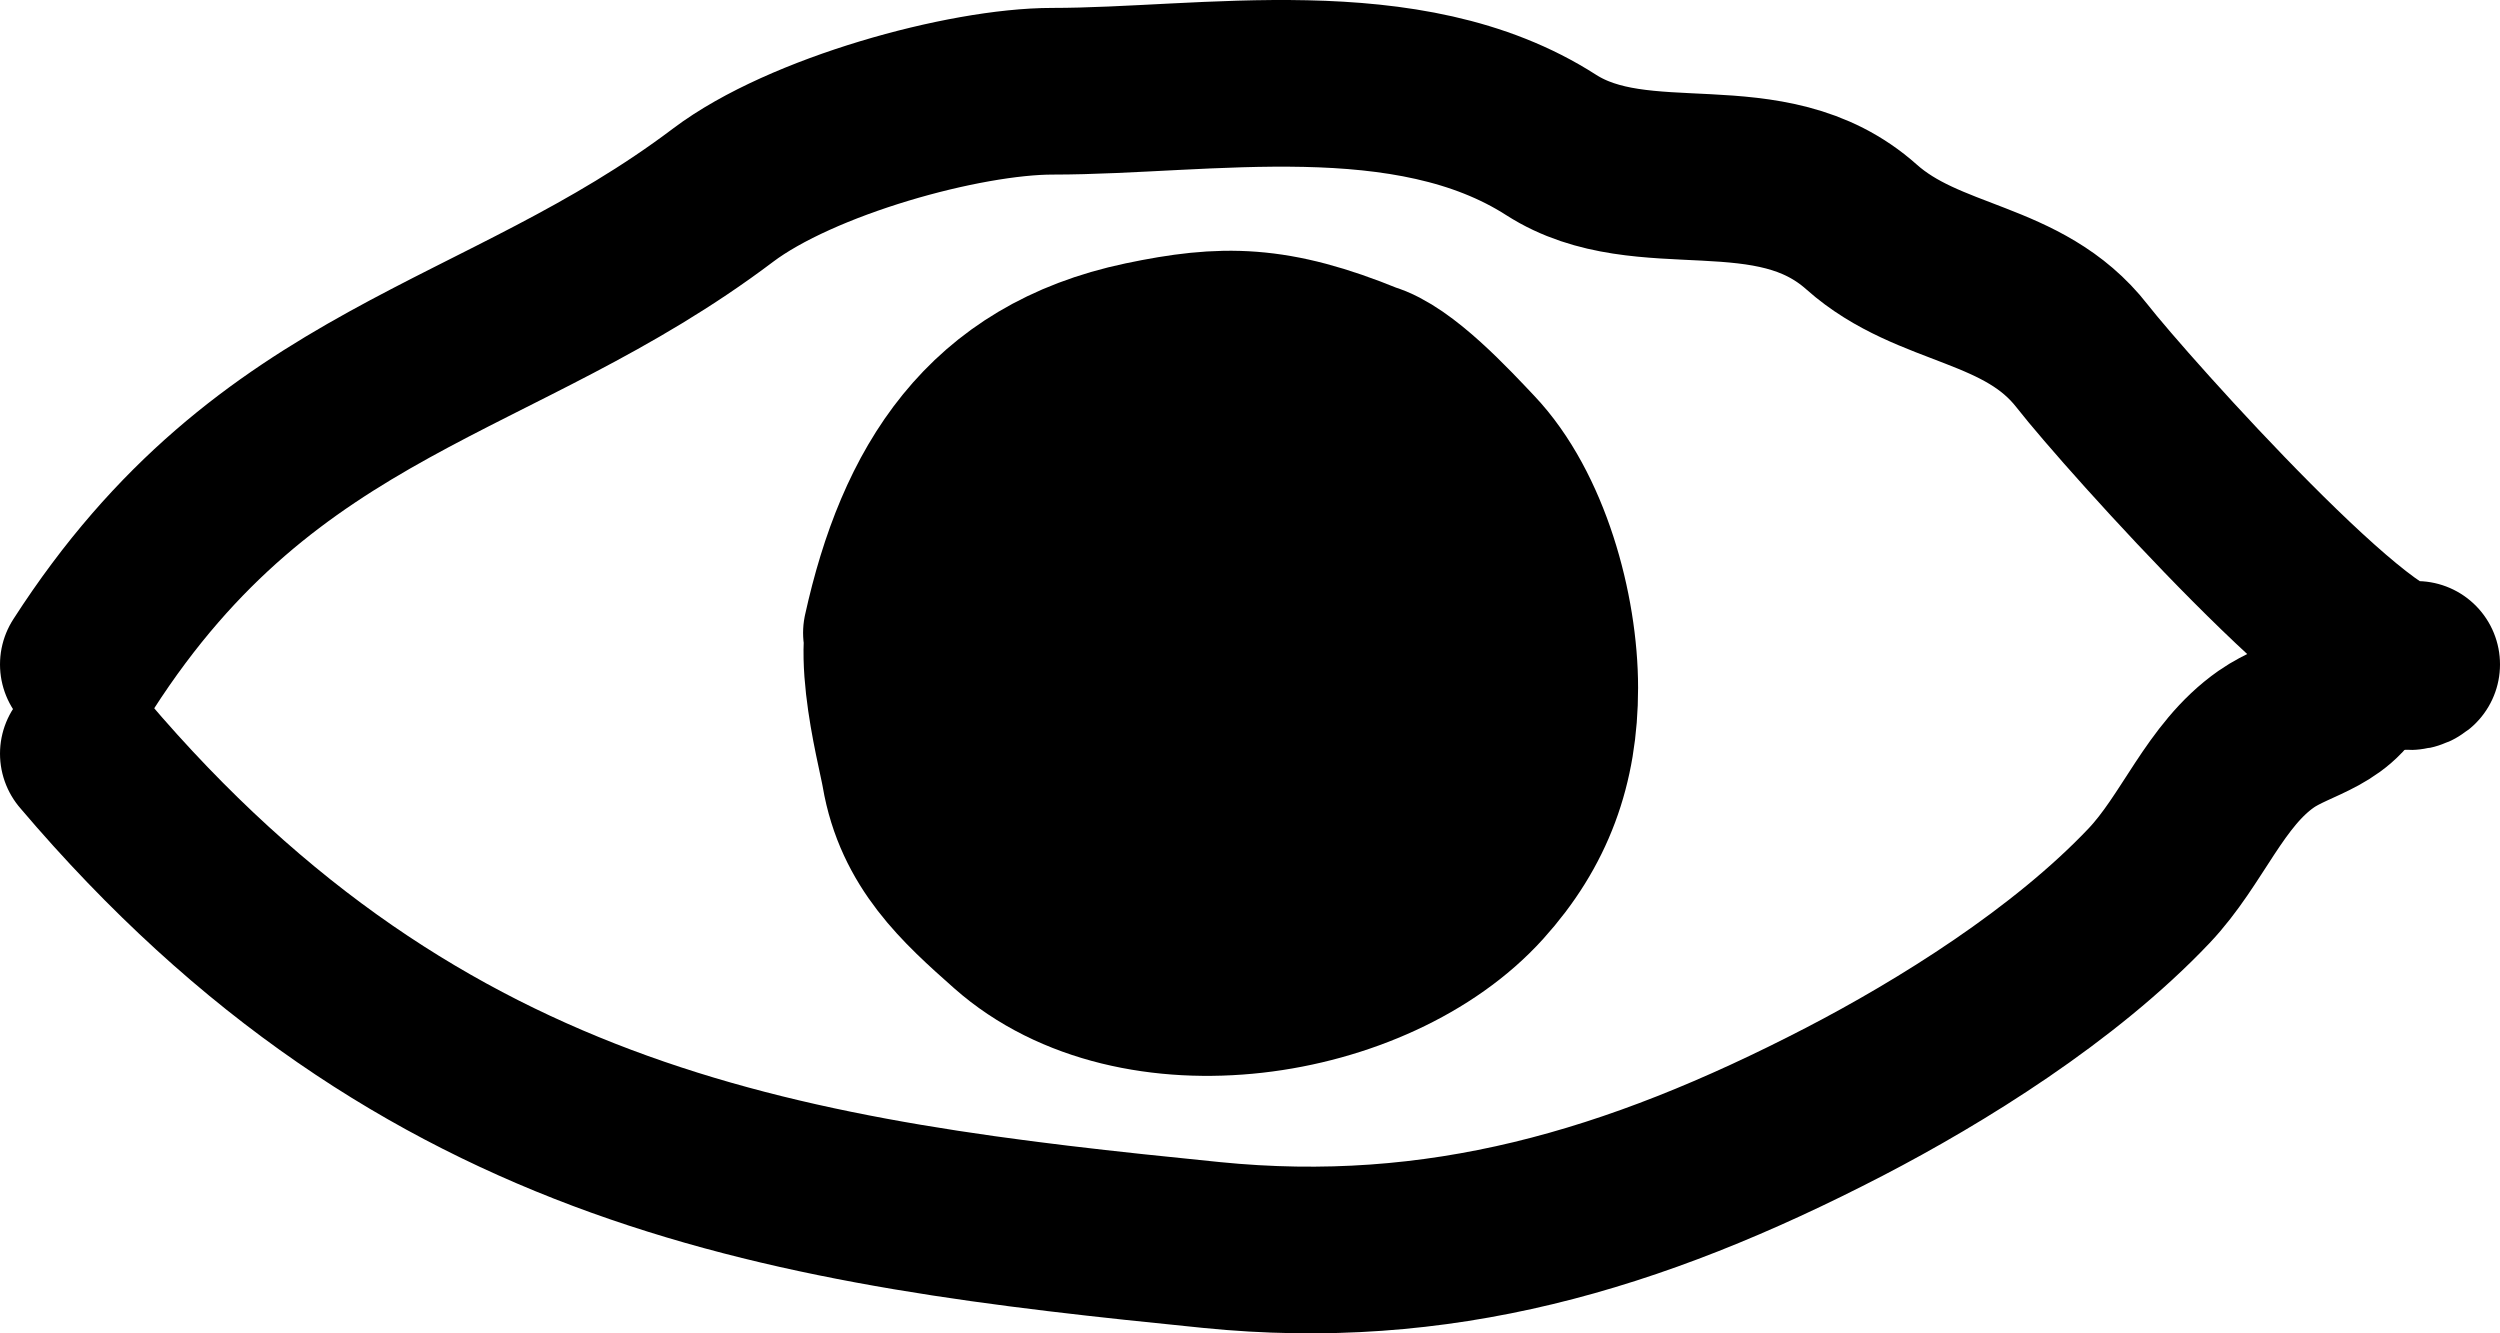 <svg width="30" height="16" viewBox="0 0 30 16" fill="none" xmlns="http://www.w3.org/2000/svg">
<path d="M1 7.973C3.23 4.506 5.99 4.37 8.677 2.342C9.617 1.633 11.573 1.095 12.629 1.095C14.473 1.095 16.893 0.635 18.613 1.739C19.723 2.451 21.233 1.739 22.339 2.724C23.152 3.448 24.28 3.367 24.986 4.273C25.513 4.949 28.551 8.333 29 7.973" stroke="black" stroke-width="2" stroke-linecap="round" stroke-linejoin="round"/>
<path d="M1 9.044C5.09 13.862 9.554 14.44 14.538 14.94C17.253 15.213 19.584 14.541 22.134 13.22C23.29 12.62 24.771 11.703 25.789 10.629C26.312 10.077 26.576 9.302 27.194 8.87C27.581 8.599 28.117 8.568 28.3 8" stroke="black" stroke-width="2" stroke-linecap="round" stroke-linejoin="round"/>
<path d="M10.637 7.594C11.02 5.856 11.827 4.535 13.713 4.139C14.681 3.936 15.293 3.936 16.414 4.393C16.825 4.51 17.404 5.141 17.681 5.433C18.322 6.107 18.657 7.321 18.657 8.255C18.657 9.178 18.383 9.925 17.775 10.598C16.516 11.992 13.624 12.45 12.11 11.108C11.54 10.603 11.003 10.12 10.858 9.271C10.805 8.955 10.4 7.493 10.858 7.137" stroke="black" stroke-width="2" stroke-linecap="round" stroke-linejoin="round"/>
<path d="M11.57 7.723C11.884 6.276 12.546 5.177 14.092 4.848C14.886 4.678 15.388 4.678 16.308 5.059C16.644 5.156 17.119 5.682 17.346 5.924C17.872 6.486 18.146 7.496 18.146 8.273C18.146 9.041 17.922 9.663 17.423 10.223C16.391 11.384 14.02 11.764 12.778 10.647C12.311 10.227 11.87 9.825 11.752 9.119C11.708 8.856 11.376 7.639 11.752 7.343" stroke="black" stroke-width="2" stroke-linecap="round" stroke-linejoin="round"/>
<path d="M10.172 7.687C10.595 5.802 11.483 4.37 13.552 3.941C14.614 3.72 15.284 3.72 16.513 4.216C16.962 4.343 17.596 5.028 17.899 5.344C18.6 6.075 18.965 7.391 18.963 8.404C18.96 9.404 18.658 10.214 17.991 10.944C16.607 12.456 13.435 12.952 11.778 11.497C11.155 10.949 10.567 10.425 10.411 9.506C10.352 9.163 9.912 7.577 10.416 7.192" stroke="black" stroke-width="0.5" stroke-linecap="round" stroke-linejoin="round"/>
<ellipse cx="14.999" cy="8" rx="2.8" ry="2.8" fill="black"/>
</svg>

